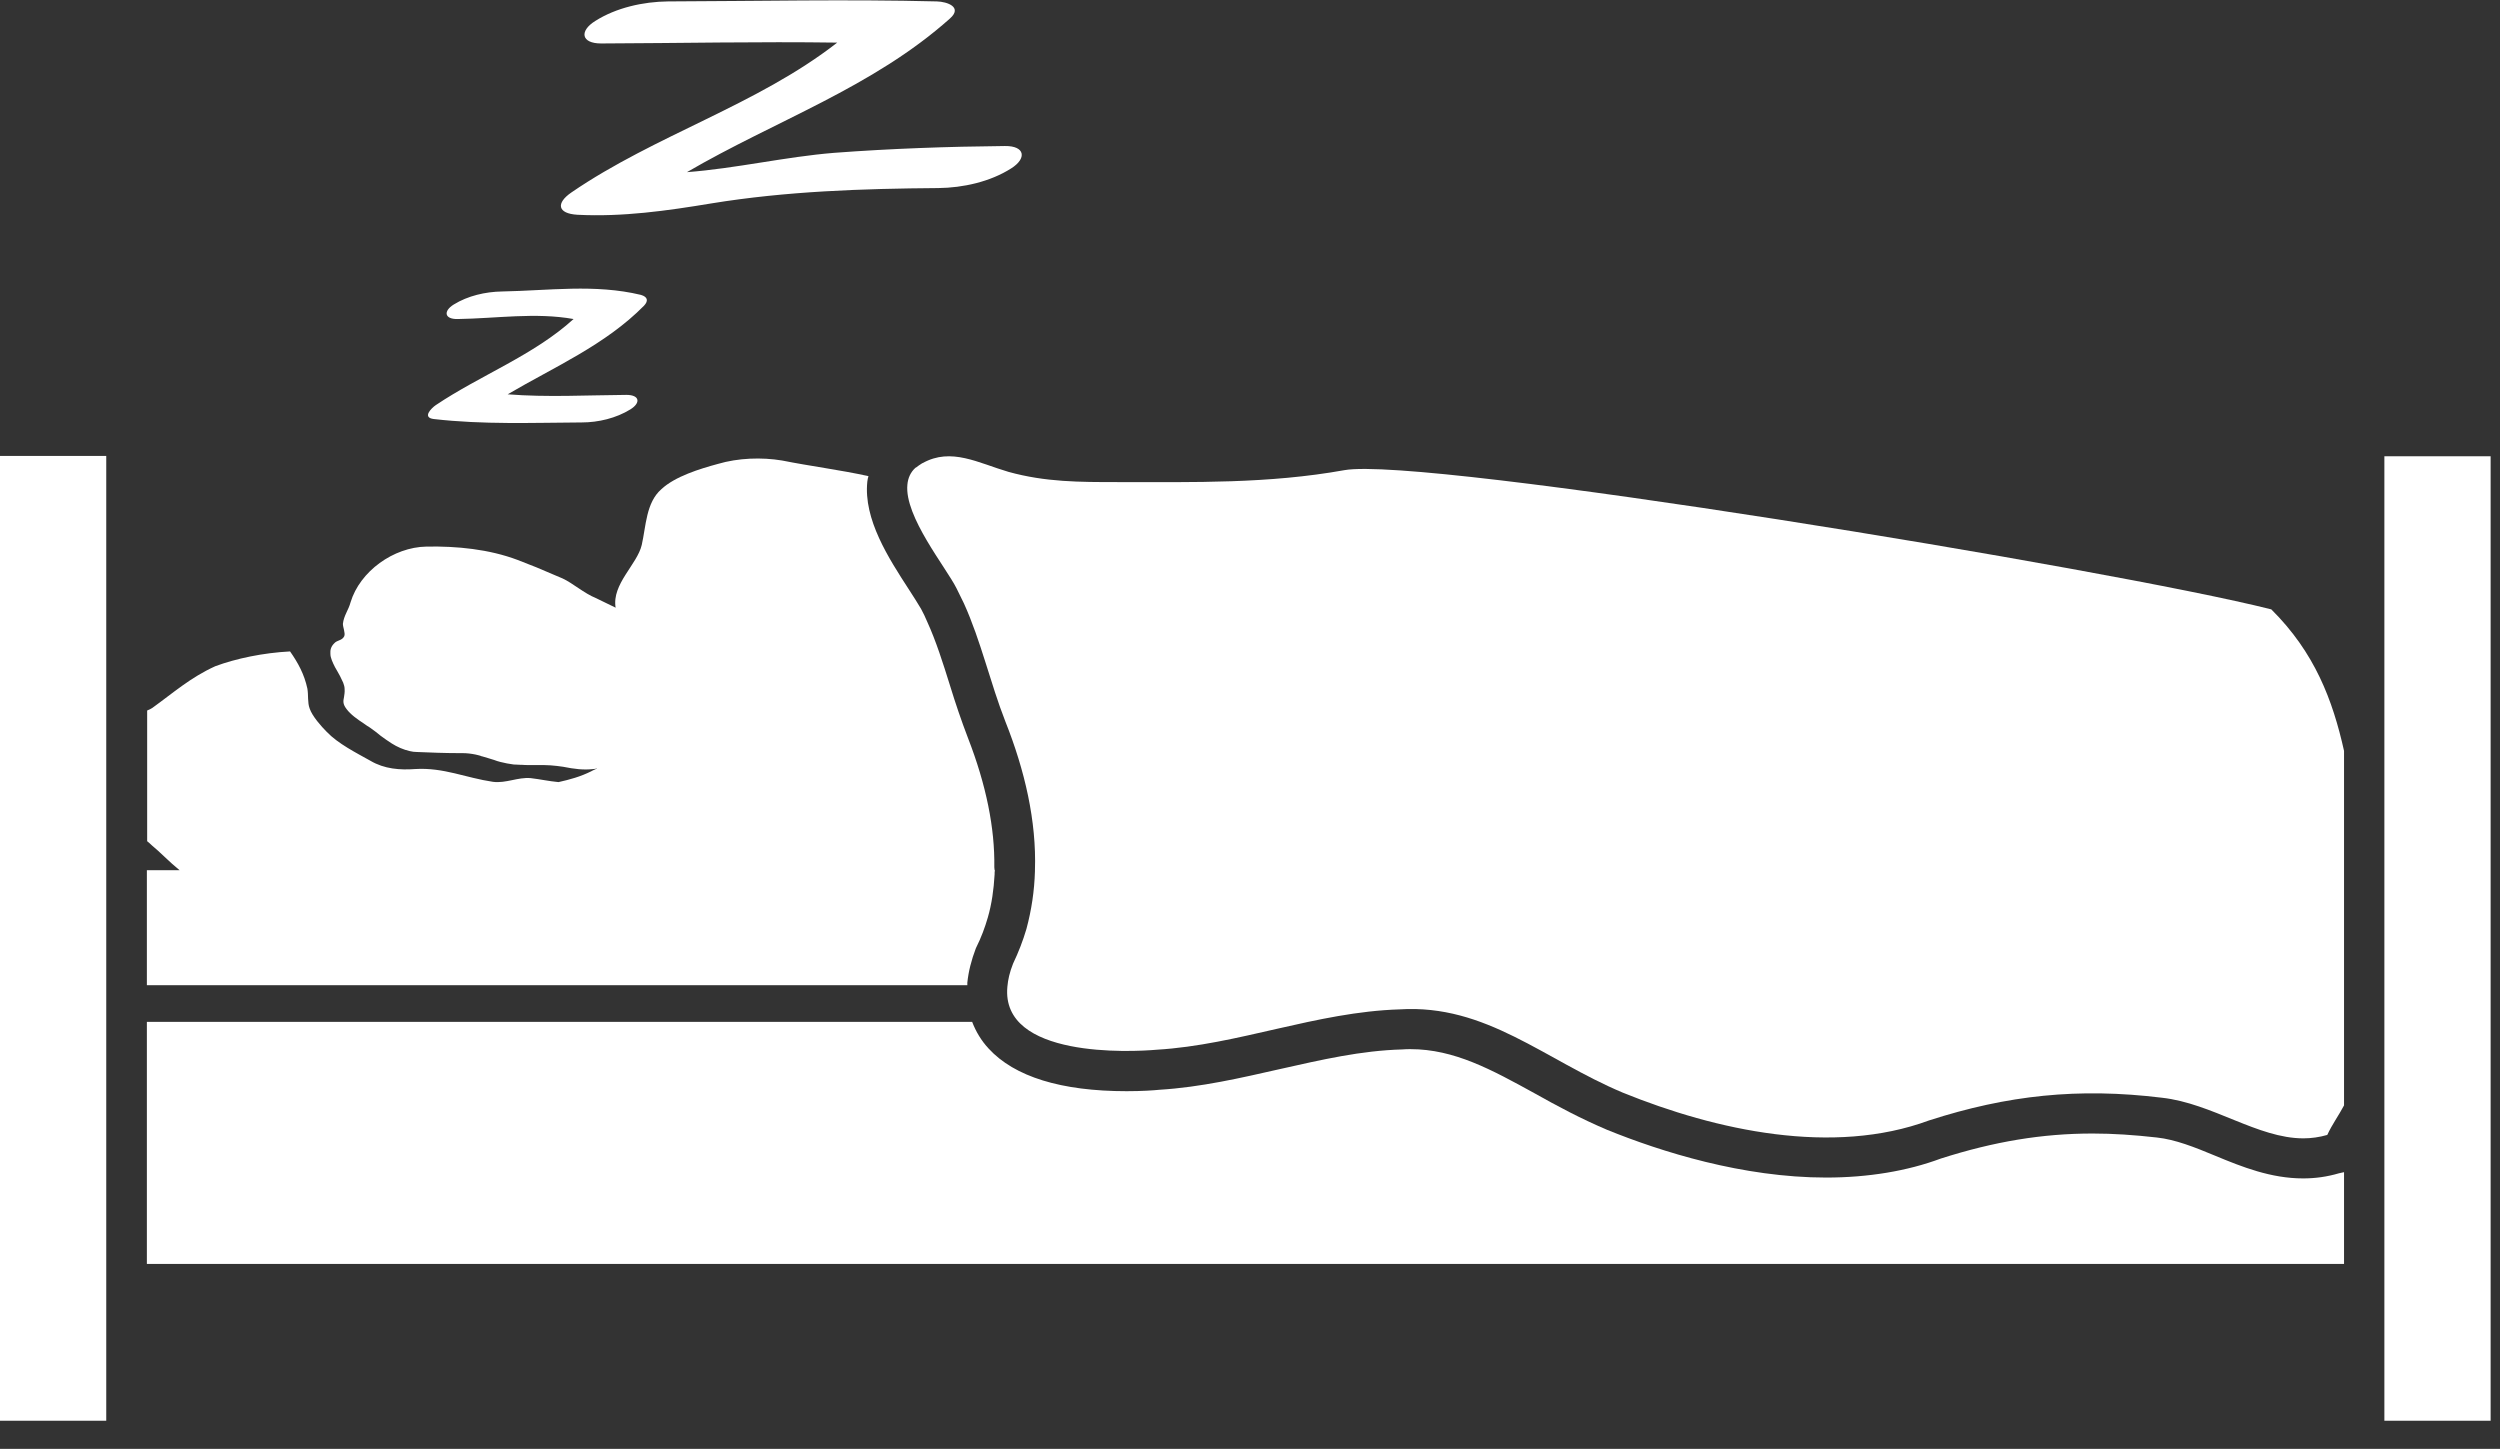 <svg width="88" height="51" viewBox="0 0 88 51" fill="none" xmlns="http://www.w3.org/2000/svg">
<rect x="0" y="0" width="88" height="51" fill="#333333" stroke="none"/>
<g clip-path="url(#clip0)">
<path d="M3.74 16.05H0V50.01H3.74V16.05Z" fill="white"/>
<path d="M87.67 16.06H83.93V50.02H87.67V16.06Z" fill="white"/>
<path d="M82.51 41.26V44.49H5.17V35.97H34.22C34.35 36.31 34.54 36.63 34.8 36.91C35.71 37.9 37.35 38.41 39.66 38.41C40.2 38.41 40.62 38.38 40.81 38.36C42.28 38.27 43.69 37.94 45.06 37.63C46.53 37.3 47.91 36.98 49.36 36.94C49.46 36.93 49.56 36.93 49.65 36.93C51.19 36.93 52.5 37.65 54.01 38.48C54.81 38.93 55.63 39.37 56.57 39.77C58.47 40.54 61.34 41.45 64.28 41.45C65.76 41.45 67.14 41.22 68.32 40.78C70.2 40.18 71.89 39.9 73.66 39.9C74.38 39.9 75.12 39.95 75.92 40.04C76.57 40.11 77.25 40.38 77.97 40.68C78.93 41.08 79.94 41.48 81.07 41.48C81.51 41.48 81.92 41.42 82.33 41.3L82.51 41.26Z" fill="white"/>
<path d="M35.01 30.63H35.02C35.01 30.68 35.01 30.73 35.01 30.78C34.98 31.31 34.91 31.82 34.77 32.3C34.67 32.64 34.55 32.98 34.35 33.38C34.19 33.8 34.09 34.2 34.05 34.59V34.68H5.17V30.63H6.32C5.96 30.34 5.61 29.97 5.36 29.77C5.3 29.71 5.24 29.66 5.18 29.61V25.01C5.26 24.98 5.31 24.95 5.36 24.92C6.11 24.38 6.7 23.85 7.58 23.45C8.31 23.18 9.26 22.98 10.21 22.93C10.49 23.33 10.71 23.73 10.82 24.24C10.86 24.47 10.82 24.73 10.9 24.94C10.99 25.21 11.31 25.57 11.5 25.76C11.9 26.18 12.54 26.5 13.04 26.78C13.53 27.07 14.08 27.11 14.62 27.07C15.61 27.01 16.4 27.38 17.35 27.52C17.81 27.58 18.23 27.35 18.68 27.39C19.02 27.43 19.33 27.5 19.66 27.53C20.06 27.44 20.43 27.34 20.81 27.15C20.85 27.13 20.88 27.11 20.93 27.09C20.95 27.09 20.95 27.08 20.97 27.07C20.98 27.07 20.99 27.07 21 27.06C21.01 27.06 21.01 27.06 21.01 27.06C21.01 27.05 21.02 27.05 21.02 27.05C21.01 27.05 21.01 27.05 21.01 27.05C20.97 27.06 20.93 27.07 20.89 27.07C20.54 27.11 20.22 27.07 19.82 26.99C19.68 26.97 19.53 26.95 19.38 26.94C19.24 26.93 19.1 26.93 18.95 26.93H18.62C18.53 26.93 18.44 26.93 18.35 26.92C18.34 26.93 18.33 26.92 18.32 26.92H18.3C18.23 26.92 18.16 26.91 18.08 26.91C17.92 26.89 17.77 26.86 17.61 26.82C17.54 26.8 17.46 26.78 17.39 26.75C17.25 26.71 17.11 26.66 16.96 26.62H16.95C16.89 26.59 16.81 26.58 16.74 26.56C16.59 26.53 16.44 26.51 16.27 26.51H16.14C16.13 26.51 16.13 26.51 16.13 26.51C15.64 26.51 15.16 26.49 14.67 26.47C14.59 26.47 14.51 26.46 14.43 26.44C14.2 26.39 13.98 26.29 13.79 26.17C13.66 26.09 13.54 26 13.4 25.9C13.28 25.8 13.15 25.7 13.02 25.61C12.95 25.57 12.88 25.52 12.81 25.47C12.58 25.32 12.34 25.15 12.2 24.96C12.06 24.78 12.08 24.68 12.11 24.53C12.12 24.45 12.14 24.37 12.13 24.25C12.13 24.18 12.11 24.11 12.08 24.03C12.05 23.96 12.01 23.88 11.97 23.8C11.92 23.7 11.85 23.59 11.79 23.48C11.75 23.4 11.71 23.32 11.68 23.24C11.65 23.16 11.63 23.09 11.63 23.01C11.62 22.88 11.65 22.76 11.76 22.65C11.87 22.52 12.04 22.56 12.12 22.39C12.16 22.28 12.07 22.08 12.07 21.96C12.1 21.67 12.27 21.47 12.34 21.2C12.67 20.11 13.85 19.26 15.01 19.24C16.08 19.22 17.21 19.33 18.22 19.71C18.67 19.88 19.11 20.06 19.54 20.25C19.63 20.29 19.71 20.32 19.8 20.36C20.15 20.52 20.57 20.89 20.97 21.05C21.19 21.16 21.43 21.27 21.67 21.39C21.53 20.56 22.43 19.87 22.59 19.18C22.74 18.52 22.74 17.69 23.28 17.22C23.76 16.77 24.64 16.5 25.27 16.33C25.98 16.12 26.81 16.09 27.53 16.21C28.53 16.41 29.57 16.54 30.57 16.76C30.55 16.82 30.54 16.88 30.53 16.95C30.39 18.28 31.28 19.65 32 20.76C32.16 21.01 32.31 21.24 32.42 21.43C32.5 21.58 32.57 21.72 32.64 21.89C32.95 22.57 33.19 23.33 33.44 24.13C33.63 24.75 33.84 25.37 34.07 25.97C34.72 27.64 35.02 29.16 35 30.52C35 30.51 35 30.57 35.01 30.63Z" fill="white"/>
<path d="M82.51 26.43V38.91C82.32 39.27 82.09 39.58 81.92 39.95C81.64 40.03 81.36 40.07 81.08 40.07C79.47 40.07 77.88 38.84 76.1 38.64C73.16 38.28 70.66 38.55 67.9 39.44C64.52 40.69 60.42 39.8 57.12 38.46C54.36 37.3 52.31 35.34 49.27 35.53C46.34 35.62 43.58 36.78 40.72 36.95C39.83 37.03 35.22 37.26 35.46 34.73C35.48 34.49 35.54 34.22 35.66 33.92C35.85 33.52 36.01 33.11 36.13 32.7C36.31 32.03 36.41 31.36 36.43 30.67V30.64C36.49 28.9 36.07 27.11 35.39 25.4C34.86 24.05 34.53 22.56 33.93 21.24C33.85 21.07 33.76 20.89 33.67 20.71C33.3 19.97 31.83 18.18 31.94 17.06C31.96 16.83 32.05 16.62 32.23 16.46H32.24C32.31 16.41 32.37 16.36 32.44 16.32C32.45 16.31 32.47 16.3 32.48 16.3C33.48 15.74 34.44 16.3 35.5 16.61C36.8 16.97 37.99 16.97 39.36 16.97C42.03 16.97 44.65 17.03 47.32 16.55C50.09 16.05 74.32 20.03 79.95 21.45C81.48 22.97 82.11 24.64 82.51 26.43Z" fill="white"/>
<g opacity="0.86">
<path opacity="0.86" d="M21.02 27.05C21.02 27.05 21.01 27.05 21.01 27.06V27.05C21.01 27.05 21.01 27.05 21.02 27.05Z" fill="white"/>
</g>
<path d="M35.59 5.93C34.85 6.4 33.9 6.61 33.03 6.62C30.37 6.64 27.67 6.73 25.04 7.16C23.47 7.42 21.92 7.64 20.33 7.56C19.62 7.52 19.56 7.15 20.12 6.77C23.07 4.75 26.65 3.7 29.47 1.5C26.7 1.46 23.94 1.52 21.16 1.53C20.45 1.53 20.39 1.09 20.95 0.74C21.69 0.27 22.64 0.06 23.51 0.05C26.67 0.04 29.83 -0.03 32.98 0.05C33.34 0.06 33.89 0.25 33.44 0.65C30.72 3.08 27.28 4.25 24.18 6.06C25.9 5.93 27.64 5.52 29.36 5.38C31.36 5.23 33.36 5.16 35.37 5.14C36.09 5.13 36.15 5.58 35.59 5.93Z" fill="white"/>
<path d="M22.67 10.76C21.31 12.14 19.52 12.91 17.87 13.88C19.26 13.99 20.66 13.91 22.05 13.9C22.52 13.9 22.56 14.18 22.19 14.41C21.69 14.72 21.06 14.87 20.48 14.87C18.74 14.88 17.01 14.95 15.27 14.75C14.85 14.7 15.18 14.37 15.34 14.26C16.92 13.2 18.78 12.51 20.19 11.23C18.85 10.99 17.47 11.21 16.11 11.23C15.64 11.24 15.6 10.95 15.97 10.72C16.47 10.41 17.09 10.27 17.67 10.26C19.31 10.23 20.94 9.99 22.56 10.38C22.8 10.45 22.83 10.59 22.67 10.76Z" fill="white"/>
</g>
<defs>
<clipPath id="clip0">
<rect width="87.67" height="50.01" fill="white"/>
</clipPath>
</defs>
</svg>
